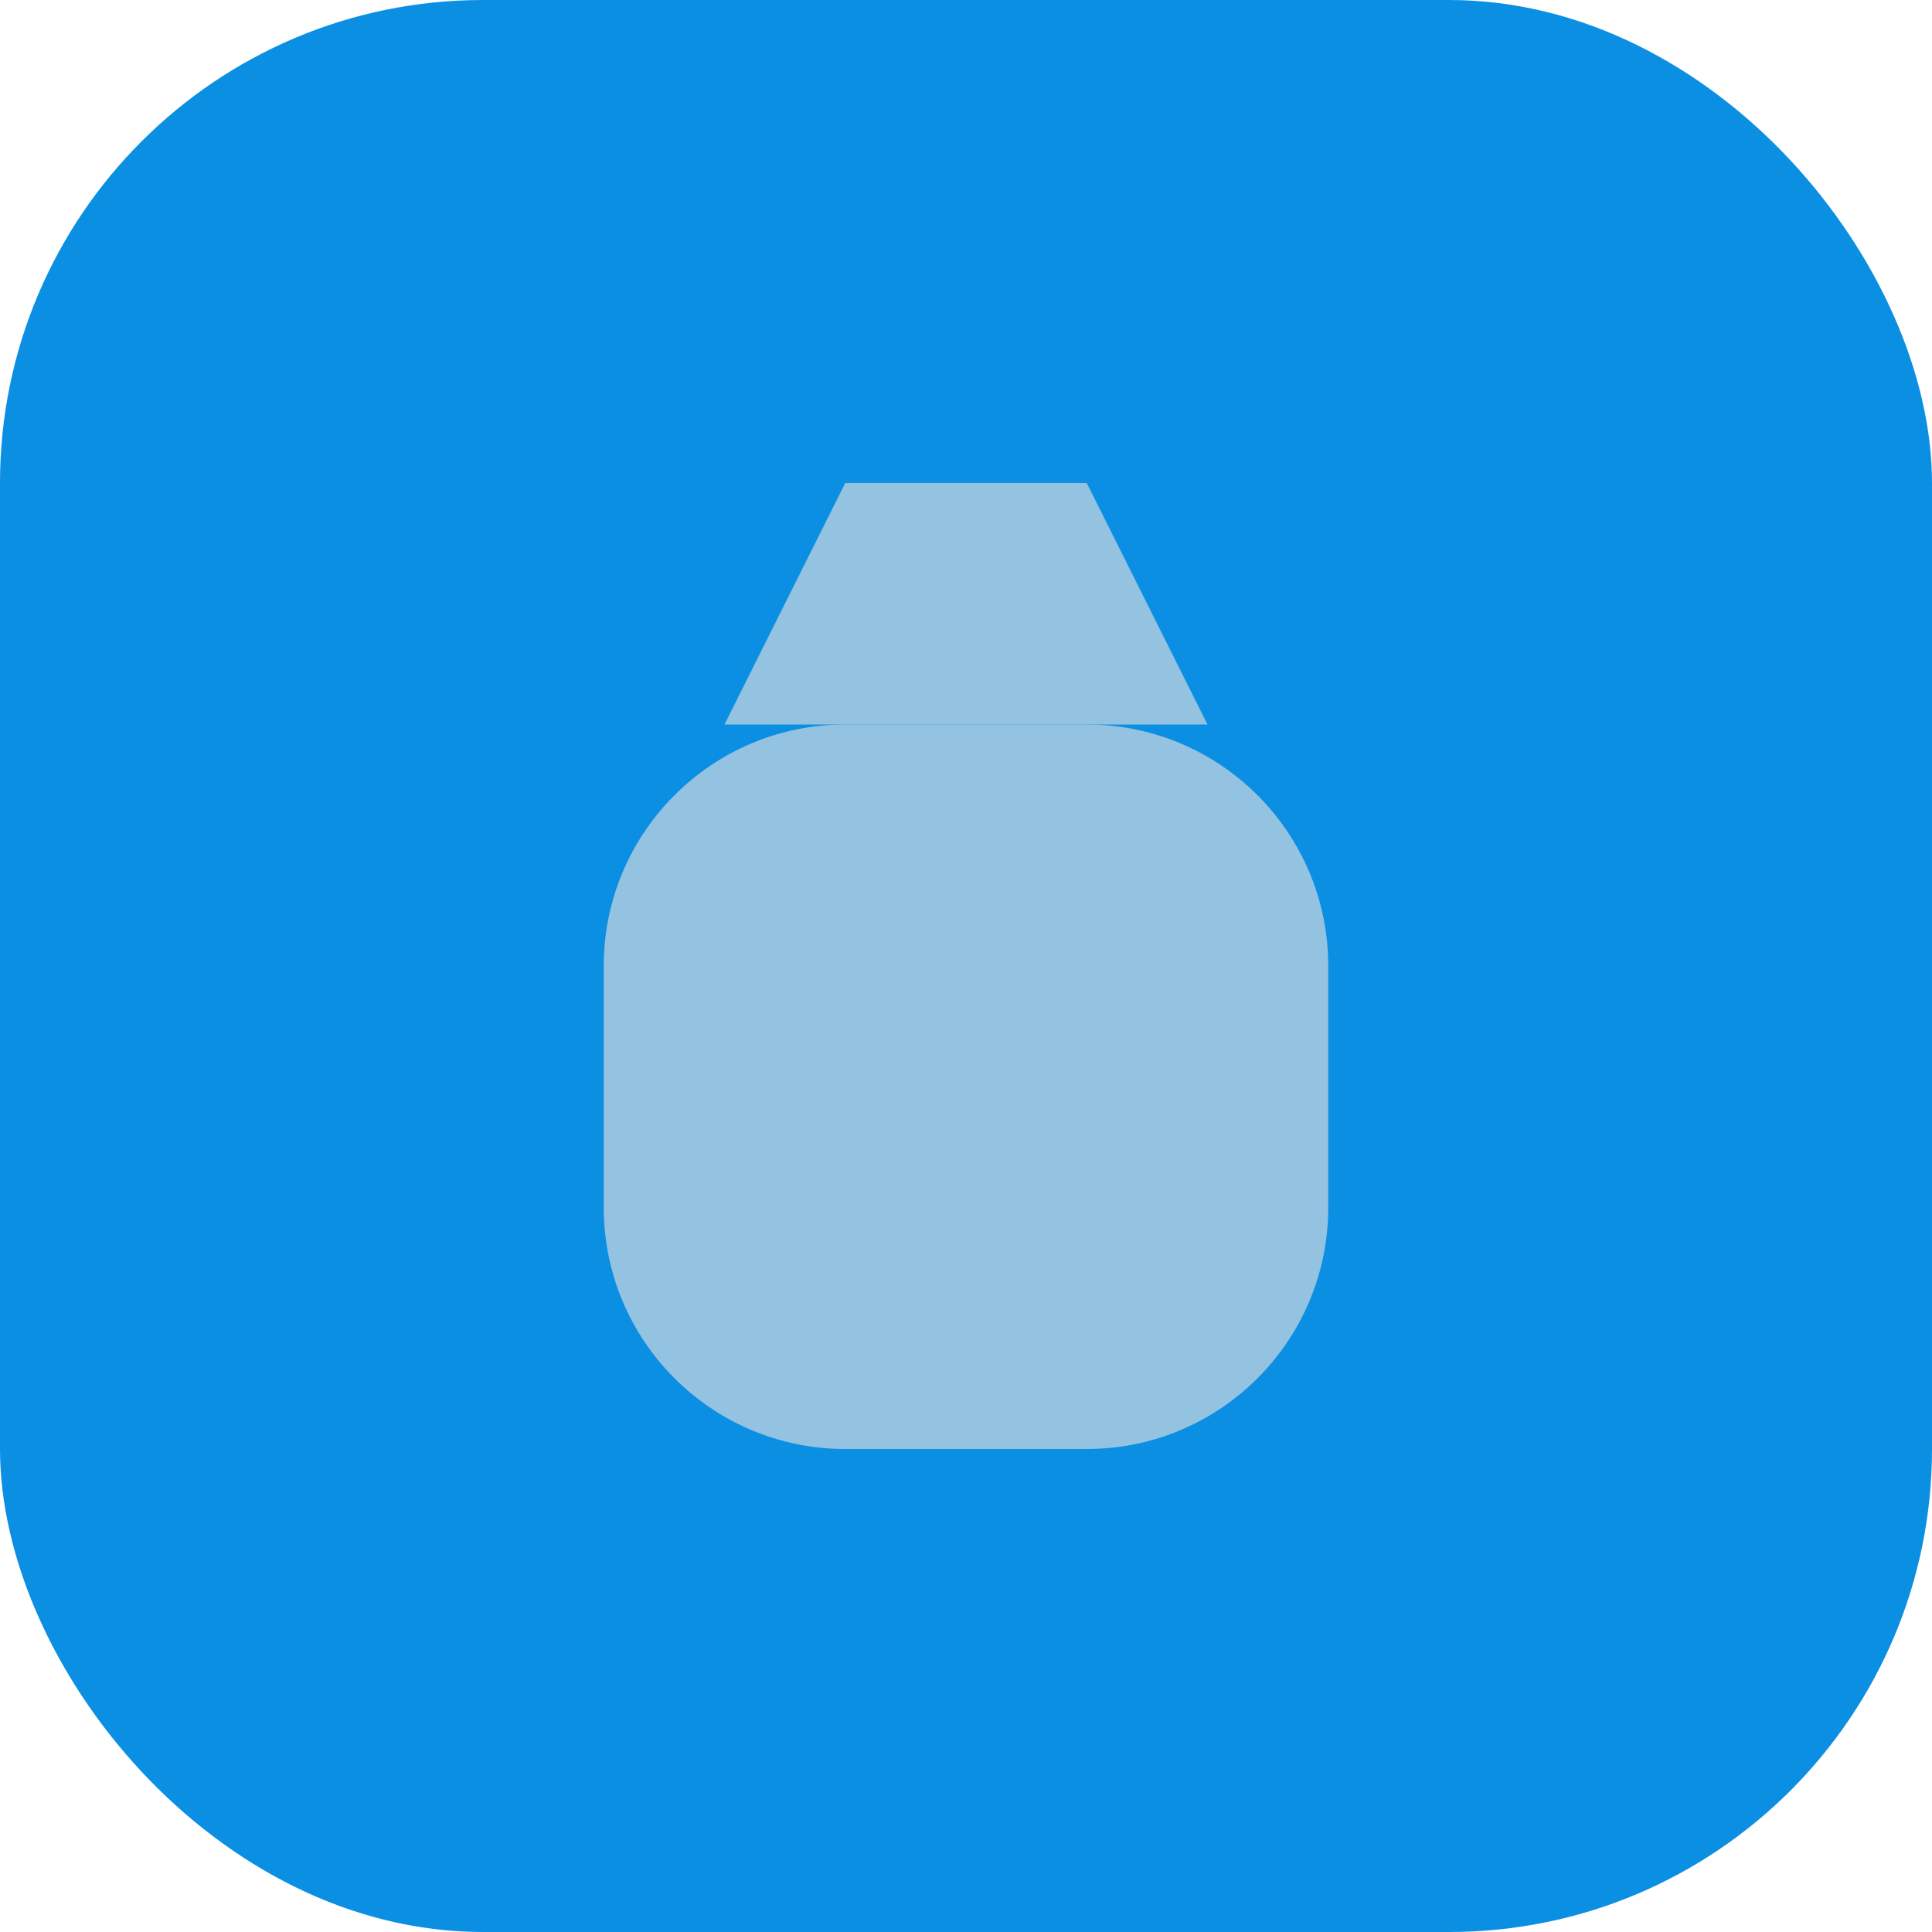 <svg width="32" height="32" viewBox="0 0 32 32" fill="none" xmlns="http://www.w3.org/2000/svg">
  <rect width="32" height="32" rx="8" fill="#0B8FE2"/>
  <path d="M10 16C10 13.791 11.791 12 14 12H18C20.209 12 22 13.791 22 16V20C22 22.209 20.209 24 18 24H14C11.791 24 10 22.209 10 20V16Z" fill="#94C2E1"/>
  <path d="M14 8L18 8L20 12H12L14 8Z" fill="#94C2E1"/>
</svg>
